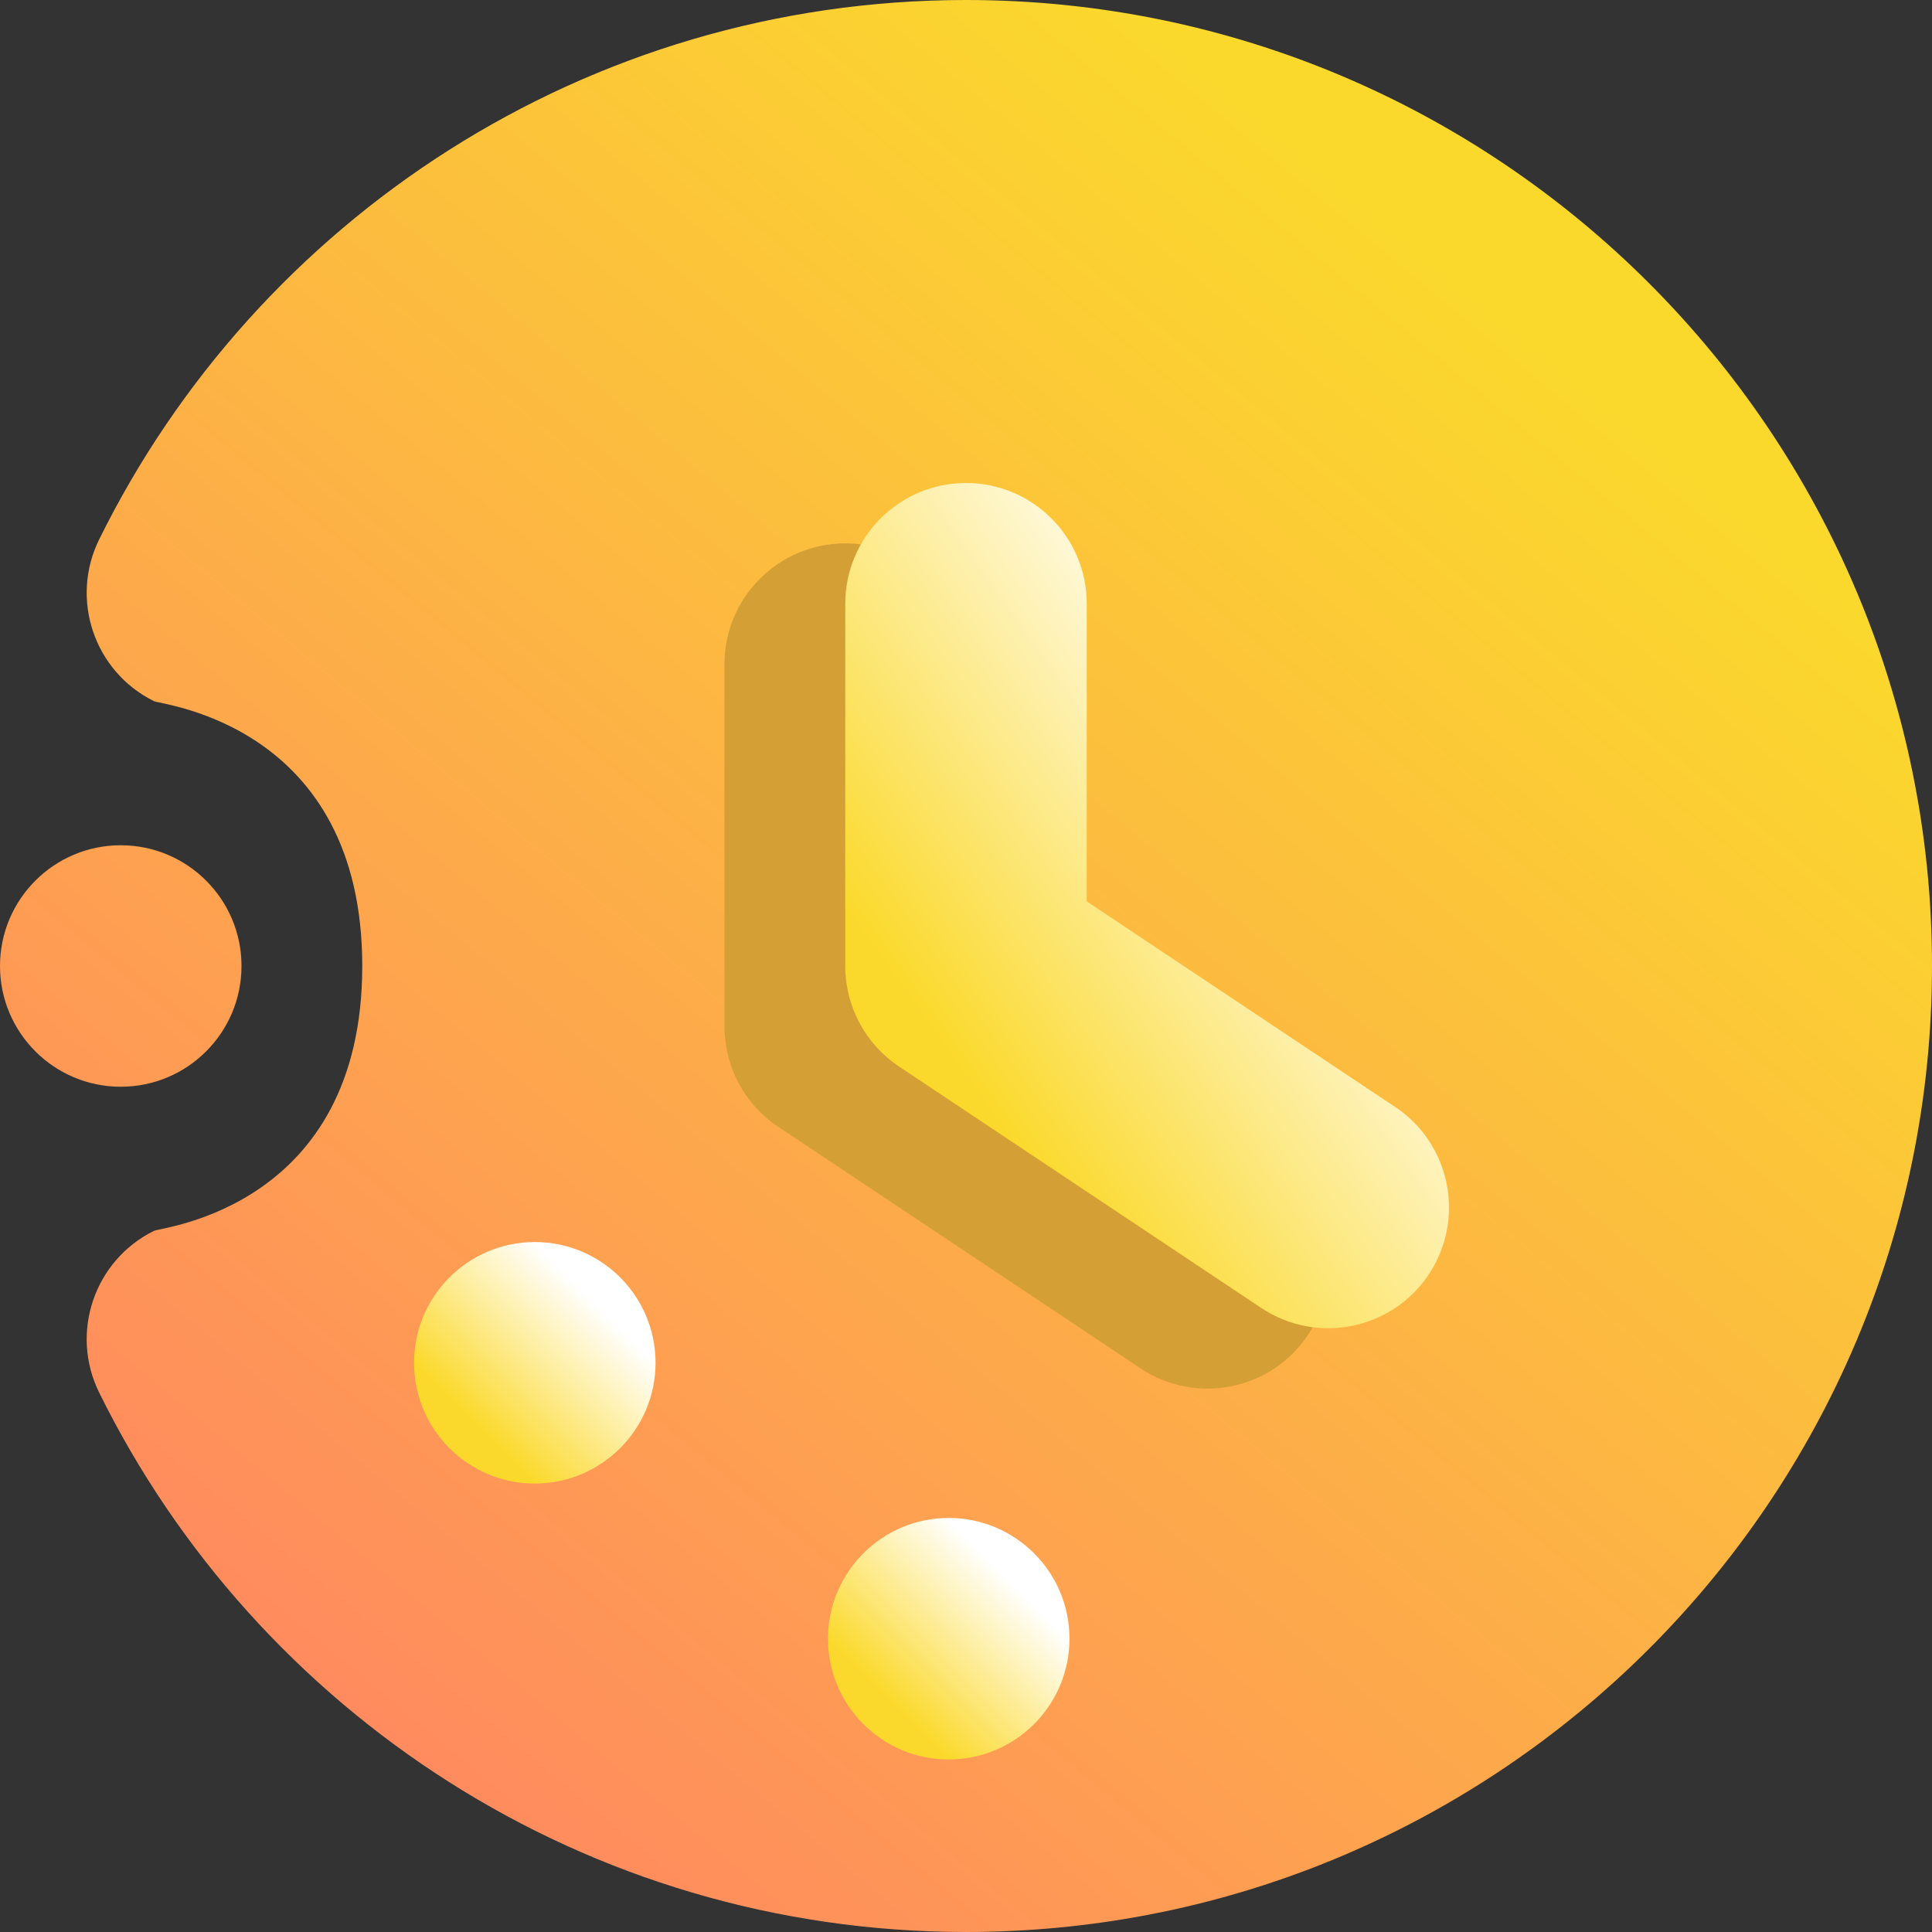 <svg width="16" height="16" viewBox="0 0 16 16" fill="none" xmlns="http://www.w3.org/2000/svg">
<rect x="0" y="0" width="16" height="16" fill="#333333" stroke="none"/>
<g clip-path="url(#clip0_8_95)">
<path fill-rule="evenodd" clip-rule="evenodd" d="M3 8C3 10 1.336 10.163 1.276 10.193C0.781 10.437 0.577 11.037 0.821 11.532C2.126 14.178 4.852 16 8 16C12.415 16 16 12.415 16 8C16 3.585 12.415 0 8 0C4.852 0 2.126 1.822 0.821 4.468C0.577 4.963 0.781 5.563 1.276 5.807C1.336 5.837 3 6 3 8ZM1 7C0.448 7 0 7.448 0 8C0 8.552 0.448 9 1 9C1.552 9 2 8.552 2 8C2 7.448 1.552 7 1 7Z" fill="url(#paint0_linear_8_95)"/>
<path fill-rule="evenodd" clip-rule="evenodd" d="M6 5.5V8.5C6 8.834 6.167 9.147 6.445 9.332L9.445 11.332C9.905 11.638 10.526 11.514 10.832 11.055C11.138 10.595 11.014 9.974 10.555 9.668L8 7.965V5.5C8 4.948 7.552 4.5 7 4.5C6.448 4.5 6 4.948 6 5.5Z" fill="#D49F34"/>
<path fill-rule="evenodd" clip-rule="evenodd" d="M7 5V8C7 8.334 7.167 8.647 7.445 8.832L10.445 10.832C10.905 11.138 11.526 11.014 11.832 10.555C12.138 10.095 12.014 9.474 11.555 9.168L9 7.465V5C9 4.448 8.552 4 8 4C7.448 4 7 4.448 7 5Z" fill="url(#paint1_linear_8_95)"/>
<path d="M3.429 11.286C3.429 10.734 3.877 10.286 4.429 10.286C4.981 10.286 5.429 10.734 5.429 11.286C5.429 11.838 4.981 12.286 4.429 12.286C3.877 12.286 3.429 11.838 3.429 11.286Z" fill="url(#paint2_linear_8_95)"/>
<path d="M6.857 13.571C6.857 13.019 7.305 12.571 7.857 12.571C8.409 12.571 8.857 13.019 8.857 13.571C8.857 14.123 8.409 14.571 7.857 14.571C7.305 14.571 6.857 14.123 6.857 13.571Z" fill="url(#paint3_linear_8_95)"/>
</g>
<defs>
<linearGradient id="paint0_linear_8_95" x1="3" y1="14.999" x2="12.999" y2="2.999" gradientUnits="userSpaceOnUse">
<stop stop-color="#FF8860"/>
<stop offset="1" stop-color="#FBD92C"/>
</linearGradient>
<linearGradient id="paint1_linear_8_95" x1="8.25" y1="9.25" x2="11.561" y2="6.885" gradientUnits="userSpaceOnUse">
<stop stop-color="#FBD92C"/>
<stop offset="1" stop-color="white"/>
</linearGradient>
<linearGradient id="paint2_linear_8_95" x1="3.929" y1="11.786" x2="4.929" y2="10.786" gradientUnits="userSpaceOnUse">
<stop stop-color="#FBD92C"/>
<stop offset="1" stop-color="white"/>
</linearGradient>
<linearGradient id="paint3_linear_8_95" x1="7.357" y1="14.071" x2="8.357" y2="13.071" gradientUnits="userSpaceOnUse">
<stop stop-color="#FBD92C"/>
<stop offset="1" stop-color="white"/>
</linearGradient>
<clipPath id="clip0_8_95">
<rect width="16" height="16" fill="white"/>
</clipPath>
</defs>
</svg>
